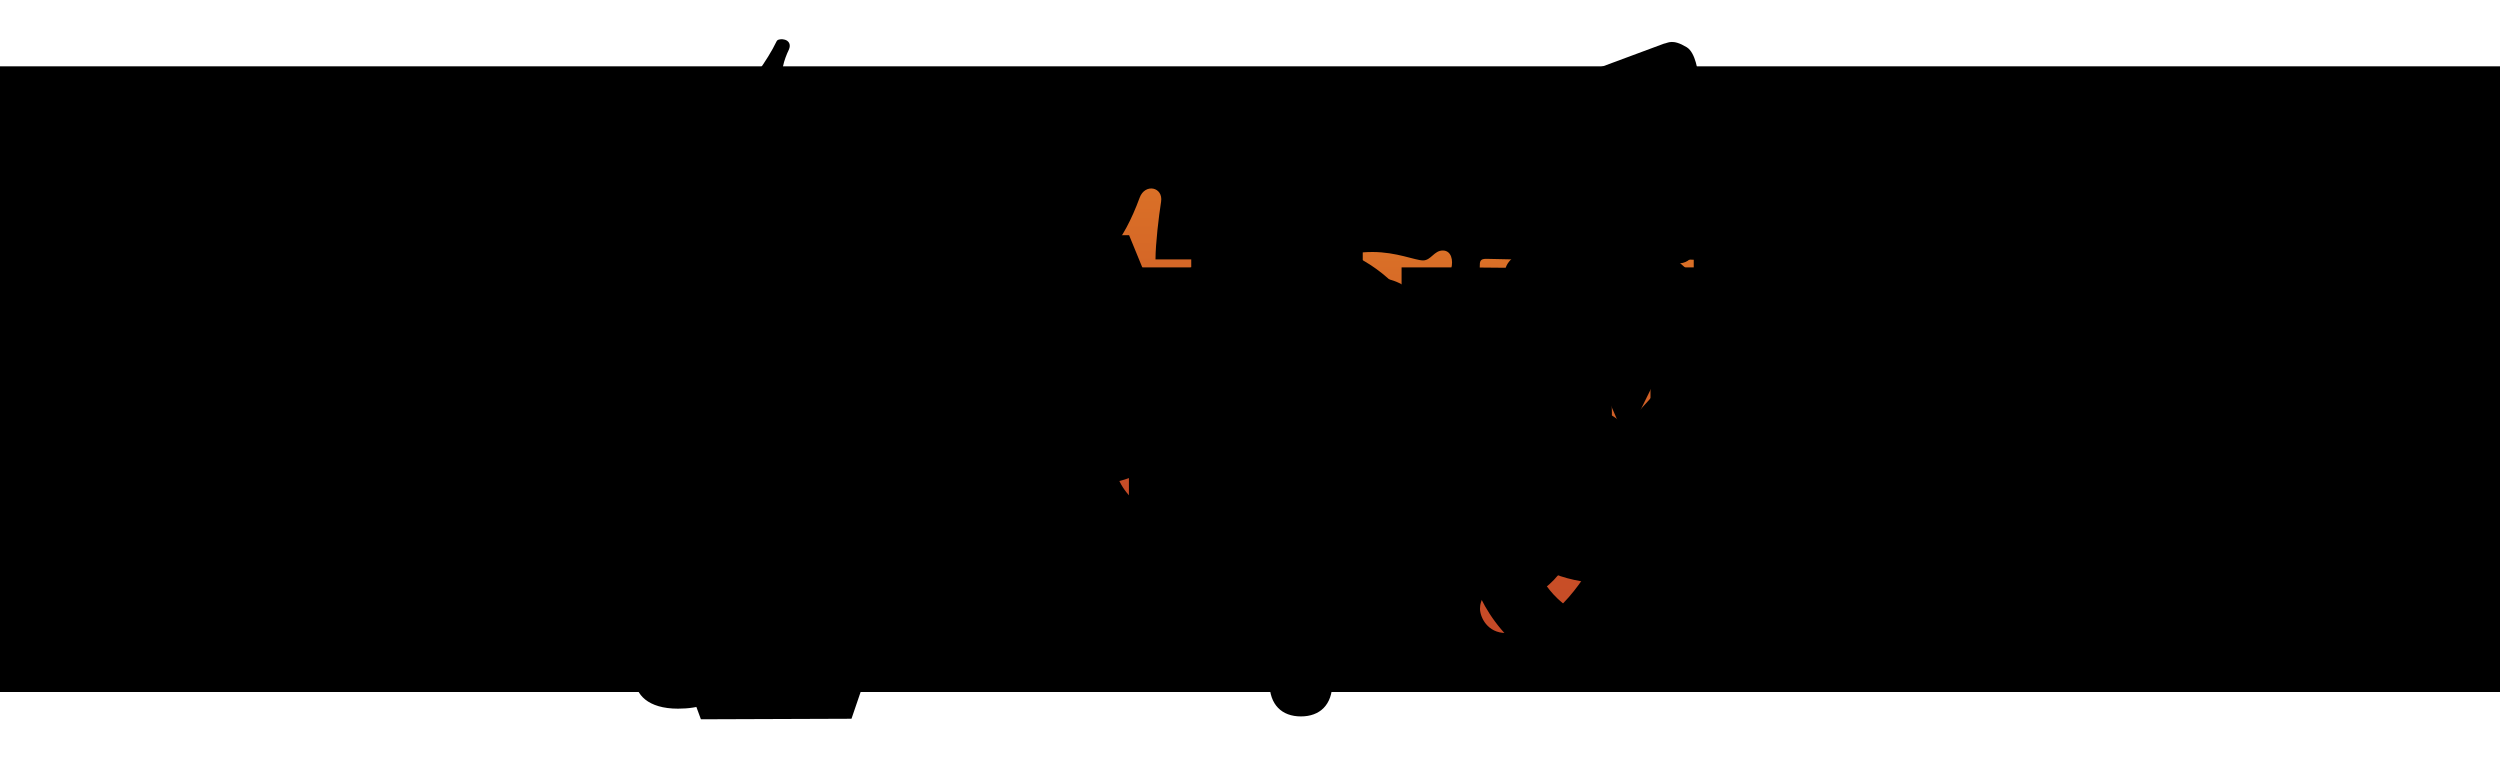 <?xml version="1.0" encoding="utf-8"?>
<!-- Generator: Adobe Illustrator 26.0.2, SVG Export Plug-In . SVG Version: 6.00 Build 0)  -->
<svg version="1.1" id="Layer_1" xmlns="http://www.w3.org/2000/svg" xmlns:xlink="http://www.w3.org/1999/xlink" x="0px" y="0px"
	 viewBox="0 0 300 91" style="enable-background:new 0 0 300 91;" xml:space="preserve">
<style type="text/css">
	.st0{display:none;}
	.st1{display:inline;fill:#ED1C2E;}
	.st2{display:inline;}
	.st3{display:inline;fillRule:evenodd;clipRule:evenodd;fill:none;}
	.st4{fillRule:evenodd;clipRule:evenodd;fill:#F8991D;}
	.st5{fillRule:evenodd;clipRule:evenodd;fill:#010101;}
	.st6{fill:#FFB71B;}
	.st7{fill:#0071CE;}
	.st8{fill:#EF3A3F;}
	.st9{fill:#0067B3;}
	.st10{fill:#FBAD18;}
	.st11{display:inline;fill:#6AB945;}
	.st12{fill:url(#SVGID_1_);}
	.st13{fill:url(#SVGID_00000072982253740604966840000011742954412302215813_);}
	.st14{fill:url(#SVGID_00000155829450187366913920000017049142298328561066_);}
	.st15{fill:url(#SVGID_00000150796575895317163680000009753012207191136131_);}
	.st16{display:inline;fill:#4C5563;}
	.st17{display:inline;fill:#557EBF;}
	.st18{display:inline;fill:#EA4535;}
	.st19{display:inline;fill:#F9BC15;}
	.st20{display:inline;fill:#36A852;}
	.st21{display:inline;fill:#004F9D;}
	.st22{fill:#CA3C27;}
	.st23{display:inline;fill:#6FC5A1;}
	.st24{display:inline;fill:#010101;}
	.st25{fillRule:evenodd;clipRule:evenodd;fill:#136897;}
	.st26{fill:#136897;}
</style>
<g className="st0">
	<path className="st1" d="M39.66,54.6c5.77,0,10.45-4.68,10.45-10.45c0-5.77-4.68-10.45-10.45-10.45c-5.77,0-10.45,4.68-10.45,10.45
		C29.21,49.92,33.89,54.6,39.66,54.6L39.66,54.6z M39.66,64.48c11.12,0,20.13-9.01,20.13-20.13c0-11.12-9.01-20.13-20.13-20.13
		c-11.12,0-20.13,9.01-20.13,20.13C19.53,55.46,28.55,64.48,39.66,64.48L39.66,64.48z M9.35,44.34c0-16.74,13.57-30.31,30.31-30.31
		c16.74,0,30.31,13.57,30.31,30.31c0,16.74-13.57,30.31-30.31,30.31C22.92,74.65,9.35,61.08,9.35,44.34L9.35,44.34z"/>
	<polygon className="st2" points="79.82,22.59 114.36,22.59 114.36,31.3 102.48,31.3 102.48,66.23 91.92,66.23 91.92,31.37 79.82,31.37 
		79.82,22.59 	"/>
	<path className="st2" d="M166.38,31.37h-9.68v8.71c0,0,7.55,0.03,8.68,0c3.03-0.06,5.38-1.42,5.38-4.39
		C170.76,32.46,168.77,31.37,166.38,31.37L166.38,31.37z M146.62,22.59c0,0,7.94,0,20.5,0c11.65,0,13.27,7.97,13.27,12.62
		c0,6.75-5.81,10.14-6.33,10.27c0,0,5.1,1.9,5.1,7.68v8.13c0,3.26,2,4.16,2.36,4.94h-8.33c-3.97-0.45-3.91-3.61-3.87-5.42v-7
		c-0.1-1.71-0.61-3.62-4.2-3.68h-8.42v16.11h-10.1L146.62,22.59L146.62,22.59z"/>
	<polygon className="st2" points="224.93,22.59 224.93,66.23 256.37,66.23 256.37,57.26 235.2,57.26 235.2,47.5 253.27,47.5 
		253.27,39.24 235.2,39.24 235.2,31.37 256.37,31.37 256.37,22.59 224.93,22.59 	"/>
	<polygon className="st2" points="257.86,31.37 270.32,31.37 270.32,66.23 280.65,66.23 280.65,31.37 293.3,31.37 293.3,22.59 
		257.86,22.59 257.86,31.37 	"/>
	<path className="st2" d="M125.27,37.99l-3.71,11.26h7.65L125.27,37.99L125.27,37.99z M119.42,22.58h11.2l15.26,43.65h-10.86l-3.15-9.07
		h-12.88l-2.97,9.07h-10.77L119.42,22.58L119.42,22.58z"/>
	<path className="st2" d="M221.32,41.86h-18.75v8.49h8.91c-0.02,1.75,0.26,3.49-1.83,5.94c-0.71,0.84-3.15,2.71-6.56,2.71
		c-2.87,0-4.94-0.82-6.73-2.34c-3.96-3.36-4.89-9.64-4.89-12.93c0-4.13,1.64-14.39,11.75-14.82c0,0,6.81-0.44,8.59,7.78h9.46
		c-0.19-4.16-5.04-15.86-18.04-15.88c-4.49-0.01-10.19,1.35-14.91,6.07c-3.42,3.42-6.49,9.17-6.49,17.27
		c0,8.78,3.23,14.49,6.19,17.63c5.19,5.51,10.42,5.93,13.14,5.93c2.16,0,6.29-0.32,11.65-3.94l1.42,2.45h7.1V41.86L221.32,41.86z"/>
	<path className="st2" d="M285.44,63.36h0.54c0.35,0,0.6-0.05,0.6-0.43c0-0.33-0.35-0.38-0.63-0.38h-0.51V63.36L285.44,63.36z
		 M284.82,62.07h1.16c0.77,0,1.21,0.24,1.21,0.91c0,0.57-0.35,0.78-0.81,0.82l0.82,1.35h-0.64l-0.75-1.32h-0.38v1.32h-0.61V62.07
		L284.82,62.07z M285.92,65.79c1.14,0,2.07-0.91,2.07-2.17c0-1.25-0.93-2.15-2.07-2.15c-1.16,0-2.08,0.9-2.08,2.15
		C283.84,64.87,284.76,65.79,285.92,65.79L285.92,65.79z M285.92,60.87c1.49,0,2.82,1.07,2.82,2.74c0,1.68-1.33,2.76-2.82,2.76
		c-1.49,0-2.83-1.08-2.83-2.76C283.1,61.94,284.43,60.87,285.92,60.87L285.92,60.87z"/>
	<polygon className="st3" points="0,7.96 300,7.96 300,83.04 0,83.04 0,7.96 0,7.96 	"/>
</g>
<g className="st0">
	<g className="st2">
		<path className="st4" d="M174.33,62.68c-11.74,8.67-28.76,13.27-43.42,13.27c-20.54,0-39.04-7.59-53.04-20.23
			c-1.1-0.99-0.12-2.35,1.2-1.58c15.1,8.79,33.78,14.08,53.07,14.08c13.01,0,27.32-2.7,40.48-8.28
			C174.61,59.09,176.27,61.24,174.33,62.68z"/>
		<path className="st4" d="M179.22,57.1c-1.5-1.92-9.93-0.91-13.71-0.46c-1.15,0.14-1.32-0.86-0.29-1.59
			c6.72-4.72,17.73-3.36,19.01-1.78c1.29,1.59-0.34,12.64-6.64,17.9c-0.97,0.81-1.89,0.38-1.46-0.69
			C177.55,66.95,180.72,59.02,179.22,57.1z"/>
	</g>
	<g className="st2">
		<path className="st5" d="M165.77,21.7v-4.59c0-0.7,0.53-1.16,1.16-1.16l20.56,0c0.66,0,1.19,0.48,1.19,1.16v3.93
			c-0.01,0.66-0.56,1.52-1.55,2.89l-10.65,15.21c3.95-0.09,8.13,0.5,11.73,2.52c0.81,0.45,1.03,1.13,1.09,1.79v4.9
			c0,0.67-0.74,1.45-1.51,1.05c-6.33-3.31-14.72-3.68-21.72,0.04c-0.71,0.38-1.46-0.39-1.46-1.06v-4.65c0-0.75,0.01-2.02,0.77-3.15
			l12.34-17.7l-10.74,0C166.3,22.86,165.77,22.39,165.77,21.7z"/>
		<path className="st5" d="M90.77,50.35h-6.25c-0.6-0.04-1.07-0.49-1.12-1.06l0.01-32.1c0-0.64,0.54-1.16,1.21-1.16l5.82,0
			c0.61,0.03,1.1,0.49,1.14,1.08v4.19h0.12c1.52-4.05,4.38-5.95,8.23-5.95c3.91,0,6.36,1.89,8.12,5.95
			c1.52-4.05,4.96-5.95,8.64-5.95c2.63,0,5.49,1.08,7.24,3.51c1.98,2.7,1.58,6.62,1.58,10.07l-0.01,20.26
			c0,0.64-0.54,1.16-1.21,1.16h-6.25c-0.63-0.04-1.12-0.54-1.12-1.15l0-17.02c0-1.35,0.12-4.73-0.18-6.01
			c-0.47-2.16-1.87-2.77-3.68-2.77c-1.52,0-3.1,1.01-3.74,2.63c-0.64,1.62-0.58,4.32-0.58,6.15V49.2c0,0.64-0.54,1.16-1.21,1.16
			h-6.25c-0.63-0.04-1.12-0.54-1.12-1.15l-0.01-17.02c0-3.58,0.58-8.85-3.85-8.85c-4.5,0-4.32,5.13-4.32,8.85l0,17.02
			C91.98,49.84,91.44,50.35,90.77,50.35z"/>
		<path className="st5" d="M206.38,15.36c9.28,0,14.3,7.97,14.3,18.1c0,9.79-5.55,17.56-14.3,17.56c-9.11,0-14.07-7.97-14.07-17.9
			C192.31,23.13,197.33,15.36,206.38,15.36z M206.43,21.91c-4.61,0-4.9,6.28-4.9,10.2c0,3.92-0.06,12.29,4.85,12.29
			c4.85,0,5.08-6.76,5.08-10.87c0-2.7-0.12-5.95-0.94-8.51C209.82,22.79,208.42,21.91,206.43,21.91z"/>
		<path className="st5" d="M232.72,50.35h-6.23c-0.63-0.04-1.12-0.54-1.12-1.15l-0.01-32.11c0.05-0.59,0.57-1.05,1.2-1.05l5.8,0
			c0.55,0.03,1,0.4,1.11,0.9v4.91h0.12c1.75-4.39,4.2-6.49,8.52-6.49c2.8,0,5.55,1.01,7.3,3.78c1.63,2.57,1.63,6.89,1.63,10v20.2
			c-0.07,0.57-0.58,1.01-1.2,1.01h-6.27c-0.58-0.04-1.05-0.46-1.11-1.01V31.91c0-3.51,0.41-8.65-3.91-8.65
			c-1.52,0-2.92,1.01-3.62,2.57c-0.88,1.96-0.99,3.92-0.99,6.08V49.2C233.93,49.84,233.39,50.35,232.72,50.35z"/>
		<path className="st5" d="M149.38,35.02c0,2.44,0.06,4.47-1.17,6.64c-0.99,1.76-2.57,2.84-4.33,2.84c-2.4,0-3.8-1.83-3.8-4.54
			c0-5.33,4.78-6.3,9.3-6.3V35.02z M155.69,50.27c-0.41,0.37-1.01,0.4-1.48,0.15c-2.08-1.73-2.45-2.52-3.59-4.17
			c-3.43,3.5-5.86,4.55-10.31,4.55c-5.27,0-9.36-3.25-9.36-9.75c0-5.08,2.75-8.53,6.67-10.22c3.39-1.49,8.13-1.76,11.76-2.17v-0.81
			c0-1.49,0.12-3.25-0.76-4.54c-0.76-1.15-2.22-1.63-3.51-1.63c-2.39,0-4.51,1.22-5.03,3.76c-0.11,0.56-0.52,1.12-1.09,1.15
			l-6.06-0.66c-0.51-0.12-1.08-0.53-0.93-1.31c1.39-7.35,8.04-9.58,13.99-9.58c3.04,0,7.02,0.81,9.42,3.11
			c3.04,2.84,2.75,6.64,2.75,10.77v9.74c0,2.93,1.22,4.22,2.36,5.8c0.4,0.57,0.49,1.25-0.02,1.66c-1.28,1.07-3.55,3.04-4.8,4.15
			L155.69,50.27z"/>
		<path className="st5" d="M67.39,35.02c0,2.44,0.06,4.47-1.17,6.64c-0.99,1.76-2.57,2.84-4.33,2.84c-2.4,0-3.8-1.83-3.8-4.54
			c0-5.33,4.78-6.3,9.3-6.3V35.02z M73.69,50.27c-0.41,0.37-1.01,0.4-1.48,0.15c-2.08-1.73-2.45-2.52-3.59-4.17
			c-3.43,3.5-5.87,4.55-10.31,4.55c-5.27,0-9.36-3.25-9.36-9.75c0-5.08,2.75-8.53,6.67-10.22c3.39-1.49,8.13-1.76,11.76-2.17v-0.81
			c0-1.49,0.12-3.25-0.76-4.54c-0.76-1.15-2.22-1.63-3.51-1.63c-2.39,0-4.51,1.22-5.03,3.76C57.98,26,57.57,26.56,57,26.59
			l-6.06-0.66c-0.51-0.12-1.08-0.53-0.93-1.31c1.39-7.35,8.03-9.58,13.99-9.58c3.04,0,7.02,0.81,9.42,3.11
			c3.04,2.84,2.75,6.64,2.75,10.77v9.74c0,2.93,1.22,4.22,2.36,5.8c0.4,0.57,0.49,1.25-0.02,1.66c-1.28,1.07-3.55,3.04-4.8,4.15
			L73.69,50.27z"/>
	</g>
</g>
<g className="st0">
	<g className="st2">
		<g>
			<g>
				<g>
					<g>
						<path className="st6" d="M246.67,35.62c1.42,0,2.58-0.74,2.74-1.69l1.4-15.82c0-1.56-1.83-2.85-4.14-2.85
							c-2.3,0-4.13,1.28-4.13,2.85l1.4,15.82C244.09,34.89,245.26,35.62,246.67,35.62L246.67,35.62z"/>
						<path className="st6" d="M238.12,40.57c0.71-1.23,0.66-2.6-0.09-3.21l-13-9.12c-1.35-0.78-3.38,0.16-4.53,2.15
							c-1.15,1.99-0.95,4.22,0.4,5l14.39,6.7C236.19,42.42,237.42,41.78,238.12,40.57L238.12,40.57z"/>
						<path className="st6" d="M255.22,40.56c0.71,1.22,1.93,1.87,2.83,1.53l14.4-6.7c1.36-0.78,1.55-3.01,0.4-5
							c-1.16-1.99-3.19-2.94-4.53-2.15l-13,9.12C254.58,37.96,254.52,39.34,255.22,40.56L255.22,40.56z"/>
					</g>
					<g>
						<path className="st6" d="M246.67,55.38c1.42,0,2.58,0.73,2.74,1.68l1.4,15.82c0,1.57-1.83,2.85-4.14,2.85
							c-2.3,0-4.13-1.28-4.13-2.85l1.4-15.82C244.09,56.11,245.26,55.38,246.67,55.38L246.67,55.38z"/>
						<path className="st6" d="M255.22,50.44c0.71-1.23,1.93-1.86,2.83-1.53l14.4,6.69c1.36,0.78,1.55,3.01,0.4,5.01
							c-1.16,1.99-3.19,2.93-4.53,2.15l-13-9.11C254.58,53.04,254.52,51.66,255.22,50.44L255.22,50.44z"/>
						<path className="st6" d="M238.12,50.44c0.71,1.22,0.66,2.6-0.09,3.22l-13,9.11c-1.35,0.78-3.38-0.16-4.53-2.15
							c-1.15-1.99-0.95-4.22,0.4-5.01l14.39-6.69C236.19,48.58,237.42,49.21,238.12,50.44L238.12,50.44z"/>
					</g>
				</g>
			</g>
			<g>
				<path className="st7" d="M171.78,47.32c0-5.97-2.55-11.23-11.17-11.23c-4.43,0-7.94,1.24-9.86,2.35l1.4,4.8
					c1.75-1.11,4.54-2.02,7.19-2.02c4.37-0.01,5.09,2.48,5.09,4.07v0.38c-9.53-0.01-15.56,3.29-15.56,10.01
					c0,4.11,3.07,7.96,8.4,7.96c3.28,0,6.03-1.31,7.67-3.41h0.16c0,0,1.09,4.55,7.09,2.81c-0.32-1.9-0.42-3.92-0.42-6.35V47.32z
					 M164.66,53.63c0,0.49-0.04,0.99-0.18,1.43c-0.55,1.83-2.44,3.37-4.81,3.37c-1.97,0-3.54-1.12-3.54-3.49
					c0-3.62,3.99-4.62,8.52-4.6V53.63z"/>
				<path className="st7" d="M23.26,27.96c0,0,6.23,25.53,7.22,29.67c1.16,4.84,3.25,6.62,9.28,5.42l3.89-15.83
					c0.99-3.93,1.65-6.73,2.28-10.73h0.11c0.45,4.04,1.08,6.81,1.89,10.75c0,0,1.58,7.18,2.39,10.96c0.81,3.77,3.08,6.15,8.98,4.86
					l9.27-35.08h-7.48l-3.16,15.17c-0.85,4.41-1.62,7.87-2.22,11.9H55.6c-0.54-4-1.23-7.31-2.09-11.61l-3.29-15.46h-7.8l-3.52,15.07
					c-1,4.58-1.93,8.28-2.53,12.18h-0.11c-0.61-3.67-1.42-8.32-2.3-12.75c0,0-2.09-10.78-2.83-14.49H23.26z"/>
				<path className="st7" d="M89.84,47.32c0-5.97-2.55-11.23-11.17-11.23c-4.43,0-7.94,1.24-9.86,2.35l1.4,4.8
					c1.75-1.11,4.54-2.02,7.19-2.02c4.38-0.01,5.09,2.48,5.09,4.07v0.38c-9.54-0.01-15.56,3.29-15.56,10.01
					c0,4.11,3.07,7.96,8.4,7.96c3.28,0,6.03-1.31,7.67-3.41h0.16c0,0,1.09,4.55,7.09,2.81c-0.32-1.9-0.42-3.92-0.42-6.35V47.32z
					 M82.72,53.63c0,0.49-0.04,0.99-0.18,1.43c-0.55,1.83-2.44,3.37-4.81,3.37c-1.97,0-3.54-1.12-3.54-3.49
					c0-3.62,3.99-4.62,8.52-4.6V53.63z"/>
				<polygon className="st7" points="101.71,55.59 101.71,27.96 94.59,27.96 94.59,63.04 101.71,63.04 				"/>
				<path className="st7" d="M194.92,27.96c0,3.37,0,25.88,0,25.88c0,3.57,0.67,6.07,2.11,7.59c1.26,1.34,3.32,2.2,5.8,2.2
					c2.11,0,4.18-0.4,5.16-0.76l-0.09-5.57c-0.73,0.18-1.56,0.32-2.71,0.32c-2.43,0-3.24-1.55-3.24-4.76v-9.9h6.2v-6.71h-6.2v-8.3
					H194.92z"/>
				<path className="st7" d="M176.53,36.69v26.36h7.35v-13.5c0-0.73,0.04-1.36,0.16-1.95c0.54-2.83,2.71-4.63,5.81-4.63
					c0.85,0,1.46,0.09,2.12,0.19v-6.9c-0.55-0.11-0.93-0.16-1.62-0.16c-2.74,0-5.86,1.77-7.17,5.57h-0.2v-4.97H176.53z"/>
				<path className="st7" d="M106.7,36.69v26.36h7.16V47.59c0-0.72,0.08-1.49,0.34-2.16c0.59-1.56,2.04-3.38,4.35-3.38
					c2.89,0,4.24,2.44,4.24,5.97v15.02h7.15V47.4c0-0.69,0.09-1.52,0.3-2.14c0.59-1.77,2.15-3.21,4.3-3.21
					c2.93,0,4.34,2.4,4.34,6.55c0,0,0,11.13,0,14.44h7.16V47.52c0-8.19-4.16-11.43-8.85-11.43c-2.08,0-3.72,0.52-5.2,1.43
					c-1.25,0.77-2.36,1.85-3.34,3.28h-0.11c-1.13-2.84-3.79-4.71-7.26-4.71c-4.46,0-6.46,2.26-7.68,4.18h-0.11v-3.58H106.7z"/>
			</g>
		</g>
	</g>
	<g className="st2">
		<path className="st6" d="M275.5,61.44c0.7,0,1.25,0.55,1.25,1.22c0,0.69-0.55,1.23-1.25,1.23c-0.7,0-1.26-0.54-1.26-1.23
			C274.23,61.99,274.79,61.44,275.5,61.44L275.5,61.44z M275.48,61.69c-0.54,0-0.94,0.44-0.94,0.98c0,0.55,0.4,0.98,0.96,0.98
			c0.54,0.01,0.93-0.43,0.93-0.98C276.43,62.13,276.03,61.69,275.48,61.69L275.48,61.69z M275.3,63.3h-0.28v-1.22
			c0.11-0.02,0.27-0.04,0.47-0.04c0.23,0,0.34,0.04,0.43,0.1c0.07,0.05,0.12,0.15,0.12,0.26c0,0.14-0.1,0.25-0.25,0.29v0.02
			c0.12,0.04,0.19,0.13,0.22,0.3c0.04,0.19,0.06,0.26,0.09,0.3h-0.31c-0.04-0.04-0.06-0.15-0.1-0.29c-0.02-0.13-0.1-0.19-0.25-0.19
			h-0.13V63.3z M275.3,62.61h0.13c0.16,0,0.28-0.05,0.28-0.18c0-0.11-0.08-0.19-0.26-0.19c-0.07,0-0.13,0.01-0.16,0.01V62.61z"/>
	</g>
</g>
<g className="st0">
	<g className="st2">
		<g>
			<path className="st8" d="M89.84,28.57c-18.91,0-19.64,14.71-19.54,18.53c0,0-0.93,17.21,19.08,17.21c17.19,0,18.04-10.8,18.04-10.8
				l-7.91,0.02c0,0-1.54,5.95-10.1,5.79c-11-0.2-11.43-10.86-11.43-10.86h30.47C108.45,48.46,110.77,28.58,89.84,28.57z
				 M78.24,43.24c0,0,0.54-9.64,11.42-9.64c10.83,0,10.83,9.64,10.83,9.64H78.24z"/>
		</g>
	</g>
	<g className="st2">
		<g>
			<path className="st9" d="M129.62,28.57c-9.51-0.05-13.6,5.63-13.6,5.63V15.19h-7.62l0.13,40.18c0,0-0.05,4.68-0.33,7.77h7.4
				l0.32-4.51c0,0,3.45,5.68,13.54,5.68c10.09,0,18.06-6.21,18.27-17.74C147.94,35.05,139.12,28.63,129.62,28.57z M127.87,59.18
				c-12,0.15-11.81-12.73-11.81-12.73s-0.44-12.4,11.79-12.72c12.23-0.32,11.83,12.98,11.83,12.98S139.88,59.02,127.87,59.18z"/>
		</g>
	</g>
	<g className="st2">
		<g>
			<path className="st10" d="M182.94,55.21c0.02-5.2,0.17-9.84,0-13.11c-0.2-3.8,0.16-12.96-16.25-13.63c0,0-15.73-1.43-17.37,10.28
				h8.05c0,0,0.62-5.36,8.79-5.21c7.73,0.15,9.13,3.94,9.09,8.6c0,0-6.62,0.02-8.83,0.03c-3.98,0.02-17.92,0.46-19.22,8.95
				c-1.55,10.09,7.46,13.24,14.51,13.2c7.05-0.04,11.07-2.15,14.06-5.93l0.32,4.7l7.01-0.04C183.1,63.04,182.91,60.41,182.94,55.21z
				 M163.02,59.45c0,0-7.64,0.01-8.09-6.09c-0.48-6.51,11.75-6.12,11.75-6.12l8.64-0.01C175.32,47.23,176.72,59.63,163.02,59.45z"/>
		</g>
	</g>
	<polygon className="st11" points="178.77,29.85 187.61,29.85 200.54,55.63 213.5,29.85 221.49,29.85 198.1,75.81 189.55,75.81 
		196.32,63.04 	"/>
	<g className="st2">
		<path d="M224.48,31.69v-0.95h-0.29v-0.36h0.29v-0.5h0.53v0.5h0.62v0.36h-0.62v0.89c0,0.16,0.1,0.23,0.29,0.23
			c0.12,0,0.23-0.02,0.33-0.06v0.34c-0.13,0.06-0.28,0.09-0.48,0.09C224.76,32.22,224.48,32.08,224.48,31.69z"/>
		<path d="M226.18,30.38h0.53v0.27c0.15-0.16,0.35-0.31,0.71-0.31c0.33,0,0.57,0.13,0.69,0.32c0.18-0.19,0.43-0.32,0.78-0.32
			c0.5,0,0.81,0.25,0.81,0.69v1.15h-0.53v-1.03c0-0.29-0.17-0.44-0.47-0.44c-0.29,0-0.5,0.16-0.5,0.45v1.02h-0.53v-1.03
			c0-0.28-0.18-0.44-0.47-0.44c-0.29,0-0.5,0.17-0.5,0.45v1.02h-0.53V30.38z"/>
	</g>
</g>
<g className="st0">
	<g className="st2">
		<linearGradient id="SVGID_1_" gradientUnits="userSpaceOnUse" x1="107.4" y1="15.021" x2="107.4" y2="61.163">
			<stop  offset="0" style="stop-color:#DA7027"/>
			<stop  offset="1" style="stop-color:#C54927"/>
		</linearGradient>
		<path className="st12" d="M89.37,16.89c-0.03-0.64,0.21-1.16,1.07-1.16c0.86,0,9.55,0.28,15.4,0.28c12.12,0,15.03-0.98,17.11-0.98
			c1.16,0.03,1.41,0.92,1.41,1.44c0,0.52-0.55,1.62-0.55,3.06c0,1.44,0.34,2.97,0.34,4.23c0,1.26-1.07,1.68-1.65,1.68
			c-0.58,0-0.95-0.21-0.98-1.29c-0.06-2.05,1.44-5.02-13.29-5.02c-7.5,0-7.68,0.86-7.68,3.25c0,2.39,0.06,10.29,0.06,11.51
			c0,1.22,0.37,1.59,1.35,1.59c0.98,0,8.66,0,10.75,0s4.19-1.13,4.44-4.07c0.09-1.56,0.52-1.62,1.29-1.62
			c0.77,0,1.47,0.61,1.35,2.08c-0.12,1.47-0.43,3.03-0.43,5.14c0,2.11,0.43,4.19,0.43,5.73c0,1.53-2.02,1.9-2.42,0.25
			c-0.4-1.65-0.98-4.44-5.69-4.44c-4.71,0-8.51,0-9.55,0c-1.04,0-1.56,0.58-1.56,2.3c0,1.71,0,10.1,0,12.22
			c0,2.11,0.64,4.38,4.93,4.38c4.29,0,12.06,0.46,15.61-2.33c1.53-1.26,1.99-3,2.51-5.85c0.24-1.32,3.09-1.29,2.97,1.75
			c-0.09,1.41-1.44,4.43-1.44,6.37c0,1.62,0.37,3.79-1.13,3.79c-1.27,0-0.73-0.65-6.31-0.65c-5.57,0-24.8,0.12-28.01,0.12
			c-1.19,0-1.44-0.34-1.44-1.07c0-0.73,0.43-1.29,1.44-1.29c1.01,0,5.3,0.06,5.3-5.39c0-5.45,0-25.38,0-28.32s-0.64-5.88-4.26-6.25
			C89.3,18.21,89.4,17.59,89.37,16.89z"/>
		
			<linearGradient id="SVGID_00000151512492452260698610000011079480701265975961_" gradientUnits="userSpaceOnUse" x1="138.663" y1="22.617" x2="138.663" y2="61.527">
			<stop  offset="0" style="stop-color:#DA7027"/>
			<stop  offset="1" style="stop-color:#C54927"/>
		</linearGradient>
		<path style="fill:url(#SVGID_00000151512492452260698610000011079480701265975961_);" d="M128.68,34.02
			c0-0.92,0.49-1.31,1.59-1.67c2.08-0.8,4.47-3.12,6.49-8.63c0.64-1.75,2.85-1.29,2.57,0.49c-0.28,1.78-0.67,5.05-0.67,6.92
			c0.95,0,7.99,0,8.88,0c0.89,0,1.04,1.07,1.04,1.93c0,0.86-0.25,1.56-1.01,1.56c-0.83,0-8.91,0-8.91,0s0,9.83,0,15.37
			c0,5.54,1.9,6.83,4.44,6.83c1.47,0,2.66-0.58,3.77-1.35c0.73-0.55,2.39,0.76,1.56,1.84c-0.83,1.07-3.74,4.23-7.9,4.23
			c-4.16,0-7.16-3.09-7.1-8.27c0.06-5.17,0.28-13.81,0.28-15s-1.56-2.88-3.31-2.88C128.95,35.35,128.68,34.6,128.68,34.02z"/>
		
			<linearGradient id="SVGID_00000071533205615408153880000005833442557150944692_" gradientUnits="userSpaceOnUse" x1="164.451" y1="30.054" x2="164.451" y2="61.589">
			<stop  offset="0" style="stop-color:#DA7027"/>
			<stop  offset="1" style="stop-color:#C54927"/>
		</linearGradient>
		<path style="fill:url(#SVGID_00000071533205615408153880000005833442557150944692_);" d="M164.71,30.24
			c2.88,0,5.11,1.01,6.06,1.01c0.95,0,1.32-1.19,2.36-1.19c1.04,0,1.29,1.19,1.01,2.2c-0.28,1.01-0.46,3.4-0.34,6.06
			c0.03,0.92-0.7,1.47-1.44,1.47s-1.01-0.31-1.32-1.71c-0.31-1.41-1.56-4.81-6.52-4.81c-3.58,0-4.96,2.39-4.96,3.95
			c0,1.56,0.84,3.05,4.65,4.71c4.01,1.75,11.42,3.61,11.42,10.72c-0.25,6.67-6.86,8.79-10.75,8.79c-3.28,0-6.34-0.98-7.68-0.98
			s-1.87,1.13-2.72,1.13c-0.86,0-1.47-0.98-1.13-1.99c0.34-1.01,0.77-1.78,0.77-2.79s-0.58-3.37-0.25-5.33
			c0.34-1.96,2.97-2.23,2.94-0.34c-0.03,1.9,0.83,7.32,7.68,7.32c5.54,0,6.18-3.86,6.18-4.96c0-1.35-0.28-3.28-6.92-5.91
			c-6.64-2.63-9.22-5.08-9.22-9.28C154.55,34.13,158.28,30.24,164.71,30.24z"/>
		
			<linearGradient id="SVGID_00000131361161026630931190000014276055650624604043_" gradientUnits="userSpaceOnUse" x1="194.669" y1="31.003" x2="194.669" y2="75.979">
			<stop  offset="0" style="stop-color:#DA7027"/>
			<stop  offset="1" style="stop-color:#C54927"/>
		</linearGradient>
		<path style="fill:url(#SVGID_00000131361161026630931190000014276055650624604043_);" d="M177.57,32.01
			c0-0.64,0.03-0.95,0.77-0.95c0.73,0,4.62,0.12,6.67,0.12c2.05,0,5.82-0.12,6.58-0.12c0.55,0,0.4,0.67,0.4,1.13
			c0,0.46,0.06,1.22-0.92,1.22c-0.98,0-2.82,0.34-2.82,1.96c0,1.62,0.43,2.08,1.07,3.83c0.7,1.93,5.79,13.59,5.79,13.59
			s3.98-8.17,5.17-10.47c1.19-2.3,1.93-5.17,1.93-6.46s-1.32-2.14-2.42-2.36c-1.1-0.21-1.65-0.15-1.65-1.47
			c0-0.67,0.12-1.04,0.67-1.04c0.55,0,3.86,0.21,6.31,0.21c2.45,0,5.3-0.15,6.09-0.15c0.73,0,0.52,0.61,0.52,1.13
			c0,0.52-0.06,1.04-0.7,1.13c-0.64,0.09-3.49-0.03-6.46,6.28c-2.97,6.31-8.85,19.01-13.1,27.28c-2.2,4.35-6.37,9.09-10.72,9.09
			c-2.27,0.03-3.15-1.93-3.15-2.91s0.55-2.57,3.12-2.57c1.71,0,2.17,0.83,3,0.83c1.71,0,6.06-4.16,7.29-11.63
			c0.18-1.71-1.58-5.91-2.27-7.81c-1.02-2.82-4.12-10.98-6.37-15.83c-0.77-1.66-2.79-2.51-4.07-2.66
			C177.69,33.27,177.57,33.05,177.57,32.01z"/>
	</g>
</g>
<g className="st0">
	<path className="st16" d="M27.72,62.28H20l11.76-34.06h9.28l11.74,34.06h-7.72L36.53,36h-0.27L27.72,62.28z M27.23,48.89h18.23v5.62
		H27.23V48.89z"/>
	<path className="st16" d="M63.82,47.51v14.77h-7.09V36.73h6.75v4.51h0.3c0.57-1.49,1.51-2.66,2.84-3.53c1.33-0.87,2.94-1.31,4.84-1.31
		c1.77,0,3.32,0.39,4.64,1.16s2.35,1.88,3.08,3.32c0.73,1.44,1.1,3.15,1.1,5.13v16.27H73.2v-15c0.01-1.56-0.39-2.79-1.2-3.67
		c-0.81-0.88-1.92-1.32-3.34-1.32c-0.95,0-1.79,0.21-2.52,0.62c-0.73,0.41-1.29,1.01-1.7,1.79C64.04,45.48,63.84,46.41,63.82,47.51z
		"/>
	<path className="st16" d="M95.27,62.7c-1.94,0-3.69-0.5-5.26-1.5c-1.57-1-2.81-2.48-3.73-4.44c-0.91-1.96-1.37-4.36-1.37-7.21
		c0-2.93,0.47-5.36,1.41-7.31c0.94-1.95,2.2-3.4,3.77-4.37c1.57-0.97,3.29-1.46,5.16-1.46c1.43,0,2.63,0.24,3.58,0.72
		c0.96,0.48,1.73,1.08,2.33,1.8c0.59,0.72,1.05,1.42,1.36,2.1h0.22V28.22h7.07v34.06h-6.98v-4.09h-0.3c-0.33,0.71-0.8,1.41-1.41,2.1
		c-0.6,0.69-1.39,1.27-2.34,1.72C97.82,62.47,96.65,62.7,95.27,62.7z M97.52,57.06c1.14,0,2.11-0.31,2.9-0.94
		c0.79-0.63,1.4-1.5,1.83-2.64c0.43-1.13,0.64-2.46,0.64-3.97s-0.21-2.84-0.63-3.96c-0.42-1.12-1.03-1.98-1.83-2.59
		c-0.8-0.61-1.77-0.91-2.91-0.91c-1.16,0-2.15,0.32-2.94,0.95c-0.8,0.63-1.4,1.51-1.81,2.63c-0.41,1.12-0.62,2.42-0.62,3.89
		c0,1.49,0.21,2.8,0.62,3.93c0.42,1.14,1.02,2.02,1.81,2.66C95.38,56.74,96.35,57.06,97.52,57.06z"/>
	<path className="st16" d="M126.61,28.22h8.88l9.38,22.89h0.4l9.38-22.89h8.88v34.06h-6.99V40.11h-0.28l-8.82,22h-4.76l-8.82-22.09
		h-0.28v22.25h-6.98V28.22z"/>
	<path className="st16" d="M180.86,62.78c-2.58,0-4.81-0.55-6.69-1.65c-1.88-1.1-3.33-2.65-4.35-4.62c-1.02-1.98-1.53-4.28-1.53-6.89
		c0-2.64,0.51-4.95,1.53-6.93c1.02-1.98,2.47-3.52,4.35-4.62c1.88-1.1,4.11-1.65,6.69-1.65c2.58,0,4.82,0.55,6.69,1.65
		c1.88,1.1,3.33,2.64,4.35,4.62c1.02,1.98,1.53,4.29,1.53,6.93c0,2.62-0.51,4.92-1.53,6.89c-1.02,1.98-2.47,3.52-4.35,4.62
		C185.68,62.23,183.44,62.78,180.86,62.78z M180.89,57.29c1.18,0,2.16-0.34,2.94-1.01c0.79-0.67,1.38-1.59,1.79-2.75
		c0.4-1.16,0.61-2.49,0.61-3.98s-0.2-2.81-0.61-3.97c-0.41-1.16-1-2.08-1.79-2.76c-0.79-0.68-1.77-1.01-2.94-1.01
		c-1.19,0-2.18,0.34-2.99,1.01c-0.8,0.68-1.41,1.6-1.81,2.76c-0.41,1.16-0.61,2.49-0.61,3.97s0.2,2.81,0.61,3.98
		c0.4,1.16,1.01,2.08,1.81,2.75C178.71,56.96,179.71,57.29,180.89,57.29z"/>
	<path className="st16" d="M198.06,62.28V36.73h6.87v4.46h0.27c0.46-1.59,1.25-2.79,2.34-3.6s2.36-1.22,3.79-1.22
		c0.36,0,0.74,0.02,1.15,0.07s0.77,0.11,1.08,0.18v6.29c-0.33-0.1-0.79-0.19-1.38-0.27c-0.59-0.08-1.13-0.12-1.61-0.12
		c-1.04,0-1.97,0.22-2.79,0.67c-0.82,0.45-1.46,1.07-1.93,1.87c-0.47,0.8-0.71,1.72-0.71,2.76v14.45H198.06z"/>
	<path className="st16" d="M227.64,62.78c-2.63,0-4.89-0.54-6.78-1.61c-1.89-1.07-3.34-2.59-4.36-4.56c-1.02-1.97-1.53-4.3-1.53-6.99
		c0-2.63,0.51-4.93,1.53-6.92c1.02-1.98,2.46-3.53,4.32-4.64c1.86-1.11,4.04-1.66,6.54-1.66c1.69,0,3.26,0.27,4.72,0.81
		c1.46,0.54,2.73,1.34,3.83,2.42c1.09,1.08,1.94,2.43,2.55,4.05c0.61,1.62,0.91,3.52,0.91,5.7v1.95H217.8v-4.39h14.9
		c0-1.02-0.22-1.92-0.66-2.71c-0.44-0.79-1.06-1.4-1.84-1.85c-0.78-0.45-1.69-0.67-2.72-0.67c-1.08,0-2.03,0.25-2.85,0.74
		c-0.83,0.49-1.47,1.15-1.94,1.98c-0.46,0.83-0.7,1.74-0.72,2.75v4.18c0,1.26,0.23,2.36,0.71,3.28c0.47,0.92,1.14,1.63,2,2.13
		c0.86,0.5,1.89,0.75,3.08,0.75c0.79,0,1.51-0.11,2.16-0.33c0.65-0.22,1.22-0.55,1.68-1c0.47-0.44,0.82-0.99,1.06-1.63l6.55,0.43
		c-0.33,1.57-1.01,2.95-2.04,4.12s-2.34,2.08-3.96,2.73C231.61,62.46,229.75,62.78,227.64,62.78z"/>
	<path className="st16" d="M248.14,62.71c-1.1,0-2.04-0.39-2.82-1.17c-0.78-0.78-1.17-1.72-1.17-2.82c0-1.09,0.39-2.02,1.17-2.79
		c0.78-0.77,1.72-1.16,2.82-1.16c1.06,0,2,0.39,2.79,1.16c0.8,0.78,1.2,1.71,1.2,2.79c0,0.73-0.19,1.4-0.56,2
		c-0.37,0.6-0.86,1.09-1.46,1.45C249.51,62.53,248.86,62.71,248.14,62.71z"/>
	<path className="st16" d="M262.07,62.71c-1.1,0-2.04-0.39-2.82-1.17c-0.78-0.78-1.17-1.72-1.17-2.82c0-1.09,0.39-2.02,1.17-2.79
		c0.78-0.77,1.72-1.16,2.82-1.16c1.06,0,2,0.39,2.79,1.16c0.8,0.78,1.2,1.71,1.2,2.79c0,0.73-0.19,1.4-0.56,2
		c-0.37,0.6-0.86,1.09-1.46,1.45C263.45,62.53,262.79,62.71,262.07,62.71z"/>
	<path className="st16" d="M276.01,62.71c-1.1,0-2.04-0.39-2.82-1.17c-0.78-0.78-1.17-1.72-1.17-2.82c0-1.09,0.39-2.02,1.17-2.79
		c0.78-0.77,1.72-1.16,2.82-1.16c1.06,0,2,0.39,2.79,1.16c0.8,0.78,1.2,1.71,1.2,2.79c0,0.73-0.19,1.4-0.56,2
		c-0.37,0.6-0.86,1.09-1.46,1.45C277.39,62.53,276.73,62.71,276.01,62.71z"/>
</g>
<g id="XMLID_11_" className="st0">
	<path id="XMLID_10_" className="st17" d="M63.73,35.1v7.74h18.5c-0.57,4.34-2.01,7.52-4.22,9.75c-2.71,2.71-6.92,5.66-14.28,5.66
		c-11.39,0-20.29-9.19-20.29-20.58s8.9-20.58,20.29-20.58c6.14,0,10.63,2.42,13.94,5.54l5.44-5.44c-4.59-4.47-10.76-7.87-19.38-7.87
		C48.12,9.33,35,22.04,35,37.65s13.12,28.32,28.73,28.32c8.43,0,14.79-2.77,19.76-7.93c5.1-5.1,6.7-12.3,6.7-18.09
		c0-1.79-0.13-3.46-0.41-4.85H63.73z"/>
	<path id="XMLID_24_" className="st18" d="M113.31,28.81c-10.1,0-18.34,7.68-18.34,18.28c0,10.51,8.24,18.28,18.34,18.28
		s18.34-7.74,18.34-18.28C131.66,36.49,123.41,28.81,113.31,28.81z M113.31,58.16c-5.54,0-10.32-4.56-10.32-11.08
		c0-6.58,4.78-11.08,10.32-11.08s10.32,4.5,10.32,11.08C123.63,53.6,118.85,58.16,113.31,58.16z"/>
	<path id="XMLID_21_" className="st17" d="M203.24,32.9h-0.28c-1.79-2.14-5.25-4.09-9.63-4.09c-9.12,0-17.08,7.96-17.08,18.28
		c0,10.26,7.96,18.28,17.08,18.28c4.37,0,7.83-1.95,9.63-4.15h0.28v2.55c0,6.98-3.74,10.73-9.75,10.73c-4.91,0-7.96-3.52-9.22-6.51
		l-6.98,2.89c2.01,4.85,7.33,10.79,16.2,10.79c9.41,0,17.37-5.54,17.37-19.04V29.75h-7.61V32.9z M194.02,58.16
		c-5.54,0-9.75-4.72-9.75-11.08c0-6.45,4.22-11.08,9.75-11.08c5.47,0,9.75,4.72,9.75,11.14C203.8,53.54,199.49,58.16,194.02,58.16z"
		/>
	<path id="XMLID_18_" className="st19" d="M154.22,28.81c-10.1,0-18.34,7.68-18.34,18.28c0,10.51,8.24,18.28,18.34,18.28
		s18.34-7.74,18.34-18.28C172.56,36.49,164.32,28.81,154.22,28.81z M154.22,58.16c-5.54,0-10.32-4.56-10.32-11.08
		c0-6.58,4.78-11.08,10.32-11.08s10.32,4.5,10.32,11.08C164.54,53.6,159.75,58.16,154.22,58.16z"/>
	<path id="XMLID_3_" className="st20" d="M217.14,10.09h7.9v55.28h-7.9V10.09z"/>
	<path id="XMLID_14_" className="st18" d="M249.43,58.16c-4.09,0-6.98-1.86-8.87-5.54L265,42.53l-0.82-2.08
		c-1.51-4.09-6.17-11.64-15.64-11.64c-9.41,0-17.24,7.39-17.24,18.28c0,10.26,7.74,18.28,18.12,18.28c8.37,0,13.21-5.13,15.23-8.09
		l-6.23-4.15C256.35,56.15,253.52,58.16,249.43,58.16L249.43,58.16z M248.86,35.67c3.24,0,6.01,1.67,6.92,4.03l-16.52,6.83
		C239.26,38.85,244.71,35.67,248.86,35.67z"/>
</g>
<g id="XMLID_49_" className="st0">
	<path id="XMLID_48_" className="st21" d="M42.76,28.6c-2.99,0-3.86,1.33-3.86,4.26v4.86h7.99l-0.8,7.85H38.9v23.82h-9.58V45.57h-6.45
		v-7.85h6.45v-4.72c0-7.91,3.19-12.11,12.11-12.11c1.93,0,4.19,0.13,5.59,0.33v7.39"/>
	<path id="XMLID_66_" className="st21" d="M47.55,52.55c0-8.85,4.19-15.5,12.97-15.5c4.79,0,7.72,2.46,9.11,5.52v-4.86h9.18v31.67h-9.18
		V64.6c-1.33,3.06-4.32,5.45-9.11,5.45c-8.78,0-12.97-6.65-12.97-15.5 M57.13,54.68c0,4.72,1.73,7.85,6.19,7.85
		c3.93,0,5.92-2.86,5.92-7.38v-3.19c0-4.53-2-7.39-5.92-7.39c-4.46,0-6.19,3.13-6.19,7.85V54.68z"/>
	<path id="XMLID_45_" className="st21" d="M98.78,37.05c3.72,0,7.25,0.8,9.18,2.13l-2.13,6.79c-1.46-0.73-3.86-1.46-6.39-1.46
		c-5.19,0-7.45,2.99-7.45,8.12v1.86c0,5.12,2.26,8.12,7.45,8.12c2.53,0,4.92-0.73,6.39-1.46l2.13,6.79
		c-1.93,1.33-5.46,2.13-9.18,2.13c-11.24,0-16.37-6.06-16.37-15.77v-1.46C82.41,43.1,87.53,37.05,98.78,37.05"/>
	<path id="XMLID_62_" className="st21" d="M109.22,54.75v-2.79c0-8.98,5.12-14.9,15.57-14.9c9.85,0,14.17,5.99,14.17,14.77v5.05H118.8
		c0.2,4.33,2.13,6.25,7.45,6.25c3.59,0,7.39-0.73,10.18-1.93l1.73,6.58c-2.53,1.33-7.72,2.33-12.31,2.33
		C113.75,70.11,109.22,64.06,109.22,54.75 M118.8,50.62h11.58v-0.8c0-3.46-1.4-6.19-5.59-6.19C120.46,43.64,118.8,46.37,118.8,50.62
		"/>
	<path id="XMLID_59_" className="st21" d="M174.49,54.55c0,8.85-4.26,15.5-13.04,15.5c-4.79,0-8.12-2.4-9.45-5.46v4.79h-9.05V21.81
		l9.58-0.86V42.1c1.4-2.79,4.46-5.05,8.92-5.05c8.78,0,13.04,6.65,13.04,15.5 M164.91,52.35c0-4.46-1.73-7.78-6.32-7.78
		c-3.93,0-6.05,2.79-6.05,7.32v3.33c0,4.53,2.13,7.32,6.05,7.32c4.59,0,6.32-3.33,6.32-7.79V52.35z"/>
	<path id="XMLID_56_" className="st21" d="M177.68,54.35v-1.6c0-9.11,5.19-15.7,15.77-15.7c10.58,0,15.77,6.59,15.77,15.7v1.6
		c0,9.12-5.19,15.7-15.77,15.7C182.86,70.05,177.68,63.46,177.68,54.35 M199.63,52.09c0-4.19-1.73-7.52-6.19-7.52
		c-4.46,0-6.19,3.33-6.19,7.52v2.93c0,4.19,1.73,7.52,6.19,7.52c4.46,0,6.19-3.33,6.19-7.52V52.09z"/>
	<path id="XMLID_53_" className="st21" d="M212.4,54.35v-1.6c0-9.11,5.19-15.7,15.77-15.7c10.58,0,15.77,6.59,15.77,15.7v1.6
		c0,9.12-5.19,15.7-15.77,15.7C217.59,70.05,212.4,63.46,212.4,54.35 M234.36,52.09c0-4.19-1.73-7.52-6.19-7.52
		c-4.46,0-6.19,3.33-6.19,7.52v2.93c0,4.19,1.73,7.52,6.19,7.52c4.46,0,6.19-3.33,6.19-7.52V52.09z"/>
	<polyline id="XMLID_32_" className="st21" points="257.11,52.82 266.56,37.72 276.73,37.72 266.82,53.35 277.13,69.38 266.96,69.38 
		257.11,53.88 257.11,69.38 247.53,69.38 247.53,21.82 257.11,20.95 	"/>
</g>
<g className="st0">
	<g className="st2">
		<g>
			<path d="M87.56,66.36h0.11l4.98-17.82c0.56-1.99,1.73-4,3.91-3.5c2.88,0.66,2.88,1.78,2.88,2.75c0,0.65-0.22,1.45-0.62,2.48
				L90.7,76.86c-1.96,5.38-4.19,8.18-9.34,8.18c-3.63,0-5.14-1.72-5.14-3.61c0-2.1,2.43-3.15,4.61-3.15h0.84
				c1.06,0,2.37-0.57,2.99-2.99L73.4,52.35c-0.67-1.88-1.01-2.74-1.01-3.66c0-2.15,0.31-2.66,2.68-3.56
				c1.65-0.63,3.69,1.18,4.19,2.96L87.56,66.36z"/>
		</g>
		<path d="M152.35,48.74c0-2.49,1.08-3.81,3.4-3.81c2.22,0,3.41,1.32,3.41,3.81v1.27h0.1c1.24-3.42,4.28-5.08,7.95-5.08
			c6.29,0,11.81,4.92,11.81,15.36c0,7.73-3.66,14.97-11.61,14.97c-3.46,0-6.04-1.49-7.43-4.09h-0.1v10.77c0,2.65-1.5,4.03-3.77,4.03
			c-2.27,0-3.77-1.38-3.77-4.03V48.74z M168.85,50.48c-4.55,0-6.26,4.67-6.26,9.77c0,4.61,1.5,10.02,6.26,9.95
			c4.97,0,6.21-5.77,6.21-9.95C175.06,54.97,173.02,50.61,168.85,50.48z"/>
		<path d="M136.18,39.15c0-2.7,1.48-4.1,3.73-4.1s3.73,1.4,3.73,4.1v33.7c0,2.7-1.48,4.1-3.73,4.1s-3.73-1.4-3.73-4.1V39.15z"/>
		<path d="M110.2,62.75c0,4.38,2.4,7.56,6.49,7.56c5.29,0,5.29-4.09,8.12-4.09c1.68,0,2.88,1.7,2.88,3.24c0,5-6.78,7.33-11.01,7.33
			c-9.8,0-13.5-7.84-13.5-15.06c0-9.66,4.95-16.14,13.26-16.14c8.08,0,12.69,6.76,12.69,13.58c0,2.84-0.72,3.58-3.08,3.58H110.2z
			 M121.75,58.28c-0.41-4.24-2.99-7.34-6.34-7.34c-3.77,0-6.03,2.85-6.86,7.34H121.75z"/>
	</g>
	<g className="st2">
		<path className="st22" d="M209.29,42.7c-1,1-0.15,2.83-0.15,2.83l7.5,12.52c0,0,1.23,1.65,2.3,1.65c1.07,0,2.13-0.88,2.13-0.88
			l5.93-8.47c0,0,0.6-1.07,0.61-2.01c0.02-1.33-1.99-1.7-1.99-1.7l-14.04-4.51C211.58,42.14,210.2,41.78,209.29,42.7z"/>
		<path className="st22" d="M208.58,36.39c0.72,1.22,2.7,0.86,2.7,0.86l14-4.09c0,0,1.91-0.78,2.18-1.81c0.27-1.03-0.31-2.28-0.31-2.28
			l-6.69-7.88c0,0-0.58-1-1.78-1.1c-1.33-0.11-2.14,1.49-2.14,1.49l-7.91,12.45C208.62,34.03,207.92,35.27,208.58,36.39z"/>
		<path className="st22" d="M201.96,31.54c1.65-0.41,1.91-2.8,1.91-2.8L203.76,8.8c0,0-0.25-2.46-1.35-3.13
			c-1.73-1.05-2.25-0.5-2.74-0.43l-11.63,4.32c0,0-1.14,0.38-1.73,1.33c-0.85,1.35,0.86,3.32,0.86,3.32l12.09,16.47
			C199.25,30.68,200.44,31.91,201.96,31.54z"/>
		<path className="st22" d="M199.09,39.61c0.04-1.54-1.85-2.46-1.85-2.46l-12.5-6.31c0,0-1.85-0.76-2.75-0.23
			c-0.69,0.41-1.3,1.14-1.36,1.79l-0.81,10.02c0,0-0.12,1.74,0.33,2.53c0.64,1.12,2.73,0.34,2.73,0.34l14.59-3.22
			C198.04,41.67,199.03,41.64,199.09,39.61z"/>
		<path className="st22" d="M202.72,45.01c-1.25-0.64-2.75,0.69-2.75,0.69l-9.77,10.76c0,0-1.22,1.64-0.91,2.65
			c0.29,0.95,0.78,1.42,1.46,1.75l9.81,3.1c0,0,1.19,0.25,2.09-0.01c1.28-0.37,1.04-2.37,1.04-2.37l0.22-14.56
			C203.91,47.01,203.86,45.61,202.72,45.01z"/>
	</g>
</g>
<g className="st0">
	<path className="st23" d="M74.29,45.5c0,15.5-12.57,28.07-28.07,28.07c-15.5,0-28.07-12.57-28.07-28.07c0-15.5,12.57-28.07,28.07-28.07
		C61.73,17.43,74.29,30,74.29,45.5"/>
	<path className="st24" d="M63.56,40.02l3.39-3.69h-7.51c-3.76-2.57-8.3-4.07-13.21-4.07c-4.9,0-9.43,1.5-13.19,4.07h-7.53l3.39,3.69
		c-2.08,1.89-3.38,4.62-3.38,7.65c0,5.72,4.64,10.35,10.35,10.35c2.72,0,5.19-1.05,7.04-2.76l3.32,3.61l3.32-3.61
		c1.85,1.71,4.32,2.76,7.03,2.76c5.72,0,10.36-4.64,10.36-10.35C66.94,44.64,65.64,41.92,63.56,40.02 M35.87,54.68
		c-3.87,0-7.01-3.14-7.01-7.01c0-3.87,3.14-7.01,7.01-7.01c3.87,0,7.01,3.14,7.01,7.01C42.88,51.54,39.74,54.68,35.87,54.68
		 M46.23,47.47c0-4.61-3.35-8.57-7.78-10.26c2.39-1,5.02-1.55,7.77-1.55c2.76,0,5.38,0.55,7.78,1.56
		C49.58,38.91,46.23,42.86,46.23,47.47 M56.58,54.68c-3.87,0-7.01-3.14-7.01-7.01c0-3.87,3.14-7.01,7.01-7.01
		c3.87,0,7.01,3.14,7.01,7.01C63.59,51.54,60.45,54.68,56.58,54.68 M56.58,44c-2.03,0-3.67,1.64-3.67,3.67s1.64,3.67,3.67,3.67
		c2.03,0,3.67-1.64,3.67-3.67S58.61,44,56.58,44 M39.55,47.67c0,2.03-1.64,3.67-3.67,3.67c-2.03,0-3.67-1.64-3.67-3.67
		S33.84,44,35.87,44C37.9,44,39.55,45.65,39.55,47.67"/>
	<path className="st24" d="M101.83,39.93v-3.59h-5.5v21.34h5.5v-12.8c0-2.32,1.49-3.46,3.81-3.46h3.01v-5.09h-2.57
		C104.06,36.34,102.31,37.39,101.83,39.93"/>
	<rect x="111.05" y="36.34" className="st24" width="5.49" height="21.34"/>
	<path className="st24" d="M131.65,35.98c-2.46,0-4.69,0.81-6.48,2.17v-1.81h-5.49v27.61h5.49v-8.07c1.79,1.36,4.02,2.17,6.48,2.17
		c6.09,0,11.03-4.94,11.03-11.03C142.68,40.92,137.74,35.98,131.65,35.98 M131.16,53.01c-3.31,0-5.99-2.68-5.99-5.99
		c0-3.31,2.68-5.99,5.99-5.99c3.31,0,5.99,2.68,5.99,5.99C137.16,50.32,134.47,53.01,131.16,53.01"/>
	<path className="st24" d="M238.06,45.14l-3.2-0.88c-2.11-0.55-2.93-1.19-2.93-2.31c0-1.09,1.15-1.84,2.8-1.84c1.57,0,2.8,1.03,2.8,2.34
		v0.12h5.06v-0.12c0-3.87-3.16-6.48-7.86-6.48c-4.66,0-8.04,2.6-8.04,6.18c0,2.79,1.85,4.89,5.07,5.76l3.07,0.84
		c2.33,0.64,3.2,1.36,3.2,2.64c0,1.35-1.25,2.26-3.11,2.26c-1.94,0-3.25-1.23-3.25-3.06v-0.12h-5.37v0.12
		c0,4.38,3.52,7.44,8.57,7.44c4.86,0,8.39-2.99,8.39-7.1C243.26,48.93,242.36,46.29,238.06,45.14"/>
	<path className="st24" d="M162.15,38.15c-1.79-1.36-4.02-2.17-6.48-2.17c-6.09,0-11.03,4.94-11.03,11.03c0,6.09,4.94,11.03,11.03,11.03
		c2.46,0,4.69-0.81,6.48-2.17v1.8h5.49V36.34h-5.49V38.15z M156.15,53.01c-3.31,0-5.99-2.68-5.99-5.99c0-3.31,2.68-5.99,5.99-5.99
		c3.31,0,5.99,2.68,5.99,5.99v0C162.15,50.32,159.46,53.01,156.15,53.01"/>
	<path className="st24" d="M187.45,38.15c-1.79-1.36-4.02-2.17-6.48-2.17c-6.09,0-11.03,4.94-11.03,11.03c0,6.09,4.94,11.03,11.03,11.03
		c2.46,0,4.69-0.81,6.48-2.17v1.8h5.49V28.75h-5.49V38.15z M181.46,53.01c-3.31,0-5.99-2.68-5.99-5.99c0-3.31,2.68-5.99,5.99-5.99
		c3.31,0,5.99,2.68,5.99,5.99C187.45,50.32,184.77,53.01,181.46,53.01"/>
	<rect x="218.42" y="36.34" className="st24" width="5.49" height="21.34"/>
	<path className="st24" d="M255.95,35.98c-6.09,0-11.03,4.94-11.03,11.03c0,6.09,4.94,11.03,11.03,11.03c6.09,0,11.03-4.94,11.03-11.03
		C266.98,40.92,262.05,35.98,255.95,35.98 M255.95,53.01c-3.31,0-5.99-2.68-5.99-5.99c0-3.31,2.68-5.99,5.99-5.99
		c3.31,0,5.99,2.68,5.99,5.99C261.95,50.32,259.26,53.01,255.95,53.01"/>
	<path className="st24" d="M275.03,39.93v-3.59h-5.5v21.34h5.5v-12.8c0-2.32,1.49-3.46,3.81-3.46h3.01v-5.09h-2.57
		C277.26,36.34,275.51,37.39,275.03,39.93"/>
	<polygon className="st24" points="99.02,28.75 77.97,28.75 77.97,33.64 85.76,33.64 85.76,57.69 91.23,57.69 91.23,33.64 99.02,33.64 	
		"/>
	<polygon className="st24" points="205.48,51.84 200.6,36.34 194.83,36.34 202.15,57.69 208.76,57.69 216.12,36.34 210.36,36.34 	"/>
	<path className="st24" d="M117.14,31.27c0,1.85-1.5,3.35-3.35,3.35c-1.85,0-3.35-1.5-3.35-3.35s1.5-3.35,3.35-3.35
		C115.64,27.92,117.14,29.42,117.14,31.27"/>
	<path className="st24" d="M224.53,31.27c0,1.85-1.5,3.35-3.35,3.35c-1.85,0-3.35-1.5-3.35-3.35s1.5-3.35,3.35-3.35
		C223.03,27.92,224.53,29.42,224.53,31.27"/>
</g>
<g id="g122" transform="translate(6)">
	<g id="g107" transform="matrix(0.726,0,0,0.726,2.743,6.23)">
		<path id="path2" className="st25" d="M116.34-1.79c-6.55,13.62-29.9,26.83-1.11,47.82c7.94,5.89,21.25,9.47,14.46,23.35
			c-0.6,1.06,0.45,1.35,1.39,0.56c9.73-11.26,25.55-29.08,12.23-43.59c-7.58-8.19-23.09-13.57-26.19-21.35
			c-0.6-1.51,0.06-3.68,0.89-5.4C118.68-2,116.69-2.42,116.34-1.79L116.34-1.79z"/>
		<path id="path4" className="st25" d="M116.69-1.79c-6.55,13.62-29.9,26.83-1.11,47.82c7.94,5.89,21.25,9.47,14.46,23.35
			c-0.6,1.06,0.45,1.35,1.39,0.56c9.73-11.26,25.55-29.08,12.23-43.59c-7.58-8.19-23.09-13.57-26.19-21.35
			c-0.6-1.51,0.06-3.68,0.89-5.4C119.03-2,117.05-2.42,116.69-1.79L116.69-1.79z"/>
		<path id="path6" className="st25" d="M102.88,45.36c-3.36,9.17-20.38,19.71,2.33,31.88c5.27,3.14,12.03,7.07,11.31,12.81
			c-0.28,0.73,0.38,0.83,0.88,0.24c7.48-8.6,13.11-20.84,3.94-29.08c-4.79-4.64-16.13-7.17-17.35-15.09
			C104.27,45.03,103.04,44.92,102.88,45.36L102.88,45.36z"/>
		<path id="path10" className="st26" d="M87.47,93.63h57.41v7.05H87.47V93.63z"/>
		<path id="path12" className="st25" d="M87.54,93.44L85,100.56l4.35,0.06L87.54,93.44z M144.84,93.44l2.53,7.12l-4.35,0.06
			L144.84,93.44z M99.58,98.79l4.23,11.52l24.89-0.09l3.9-11.43L99.58,98.79L99.58,98.79z"/>
	</g>
	<g id="g100" transform="translate(-12,-2.943)">
		<path id="path14" className="st26" d="M141.47,35.03h7.58v34.06h-7.58V35.03z"/>
		<path id="path16" className="st25" d="M148.94,35.03l12.27,0.11c6.09-0.16,10.75,10.7,2.88,16.54c10.5,2.93,6.71,17.15-1.71,17.18
			l-13.55,0.22l-1.92-6.19l12.91,0.11c4.09,0.12,4.35-8.14,0.11-8.22l-11.84,0.22l-0.32-6.4h10.56c4.81,0.2,3.32-7.48,0.11-7.47
			l-10.56-0.22l-1.07-4.8l2.14-1.07H148.94z"/>
		<path id="path18" className="st26" d="M174.19,35.03h7.58v34.06h-7.58V35.03z"/>
		<path id="path20" className="st25" d="M181.66,35.03l12.27,0.11c6.09-0.16,10.75,10.7,2.88,16.54c10.5,2.93,6.71,17.15-1.71,17.18
			l-13.55,0.22l-1.92-6.19l12.91,0.11c4.09,0.12,4.35-8.14,0.11-8.22l-11.84,0.22l-0.32-6.4h10.56c4.81,0.2,3.32-7.48,0.11-7.47
			L180.6,40.9l-1.07-4.8l2.14-1.07H181.66z"/>
		<path id="path22" className="st26" d="M206.56,35.03h7.58v34.06h-7.58V35.03z"/>
		<path id="path24" className="st25" d="M214.03,35.03l12.27,0.11c6.09-0.16,10.75,10.7,2.88,16.54c10.5,2.93,6.71,17.15-1.71,17.18
			l-13.55,0.22l-1.92-6.19l12.91,0.11c4.09,0.12,4.35-8.14,0.11-8.22l-11.84,0.22l-0.32-6.4h10.56c4.81,0.2,3.32-7.48,0.11-7.47
			l-10.56-0.22l-1.07-4.8l2.14-1.07H214.03z"/>
	</g>
</g>
</svg>
